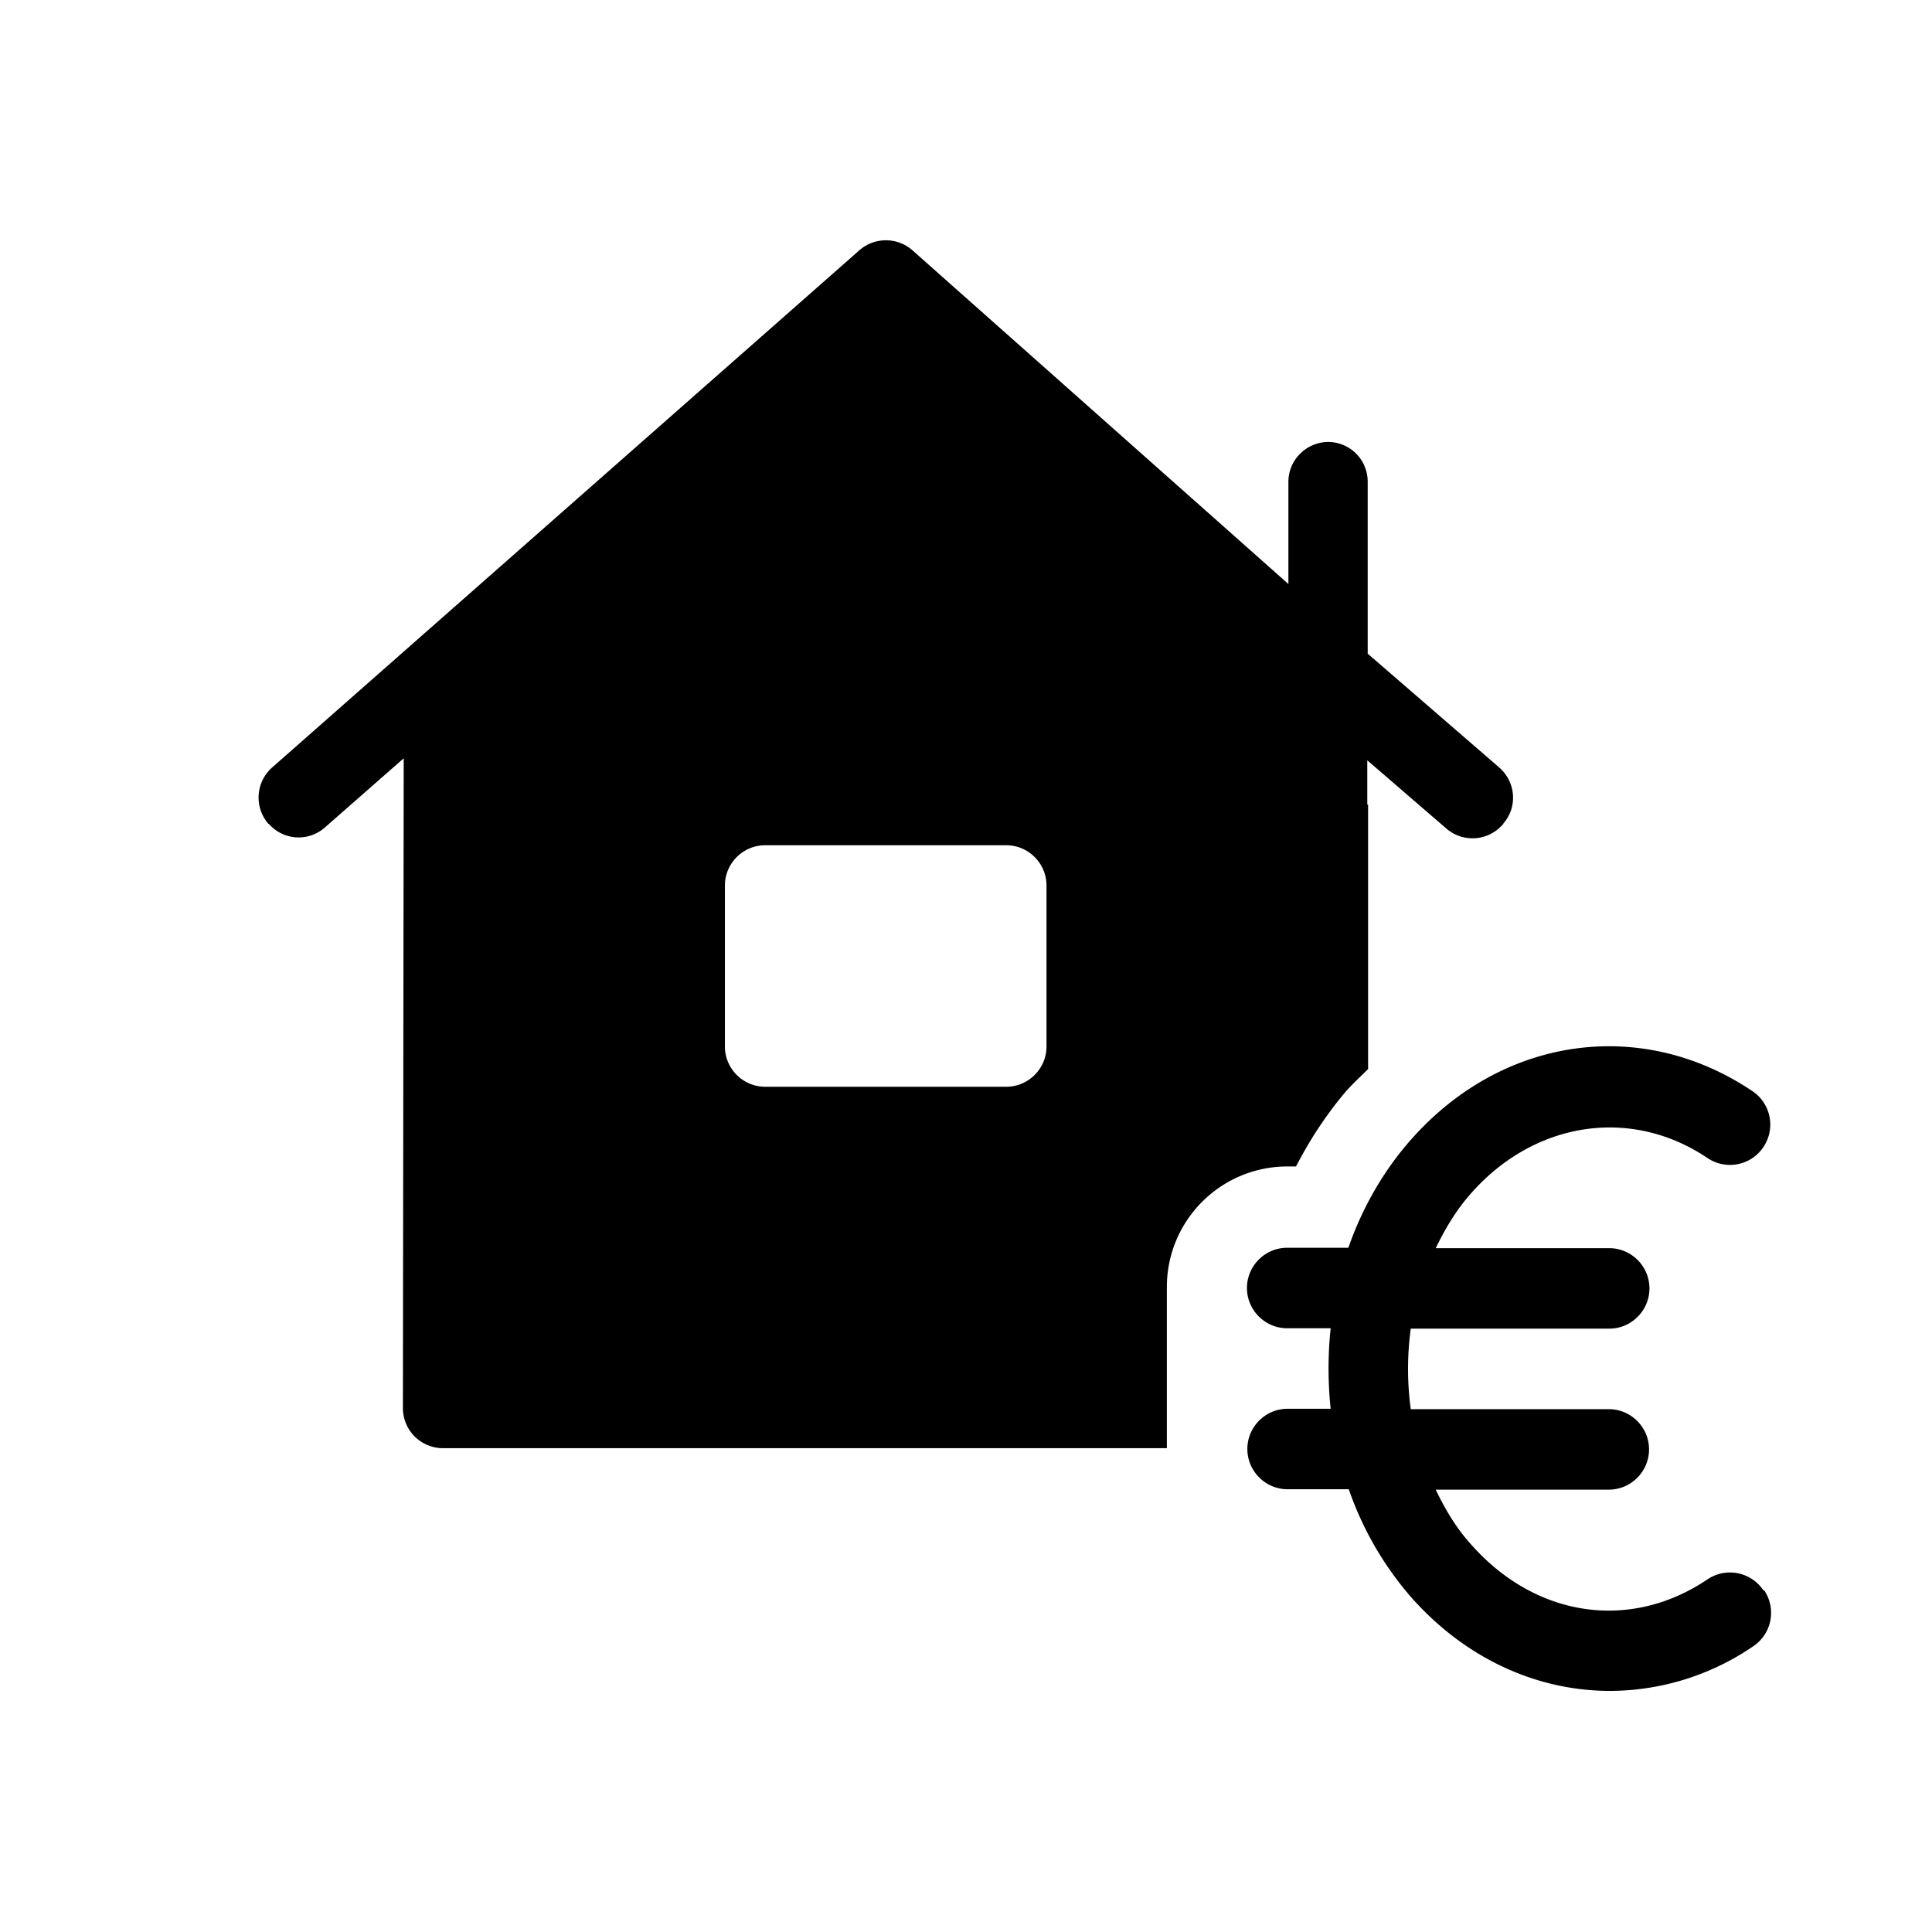 <svg xmlns="http://www.w3.org/2000/svg" viewBox="0 0 48 48"><title>WOZ waarde</title><path d="M43.83 39.51c.31.46.19 1.08-.27 1.39A6.328 6.328 0 0 1 40 42.01c-1.81 0-3.6-.8-4.96-2.35A8.133 8.133 0 0 1 33.51 37h-1.52c-.55 0-1-.45-1-1s.45-1 1-1h1.07a9.55 9.55 0 0 1 0-2h-1.08c-.55 0-1-.45-1-1s.45-1 1-1h1.52c.32-.92.8-1.79 1.43-2.54 2.26-2.69 5.8-3.24 8.61-1.35.46.31.58.93.27 1.39-.31.46-.93.58-1.39.27-1.93-1.3-4.38-.9-5.96.98-.32.38-.57.81-.79 1.26h4.31c.55 0 1 .45 1 1s-.45 1-1 1h-4.93c-.09.66-.09 1.34 0 2h4.92c.55 0 1 .45 1 1s-.45 1-1 1h-4.3c.23.48.5.94.86 1.34 1.6 1.83 3.96 2.19 5.89.89a.999.999 0 0 1 1.39.27Zm-6.48-19.04-.02.02c-.36.41-.98.45-1.39.1l-1.97-1.7v1.1h.02v6.57c-.2.2-.4.38-.58.59-.47.56-.87 1.17-1.21 1.83h-.21c-1.66 0-3 1.34-3 3v4H11.01c-.55 0-1-.44-1-1l.02-16.14-1.96 1.72a.983.983 0 0 1-1.39-.09h-.01a.997.997 0 0 1 .1-1.41L21.36 6.21a1 1 0 0 1 1.3 0l9.35 8.3v-2.54c0-.54.44-.98.98-.99.55 0 .99.44.99.99v4.27l3.27 2.83c.41.36.46.98.1 1.39ZM26 26v-4c0-.55-.45-1-1-1h-5.99c-.55 0-1 .45-1 1v4c0 .55.45 1 1 1H25c.55 0 1-.45 1-1Z"/></svg>

